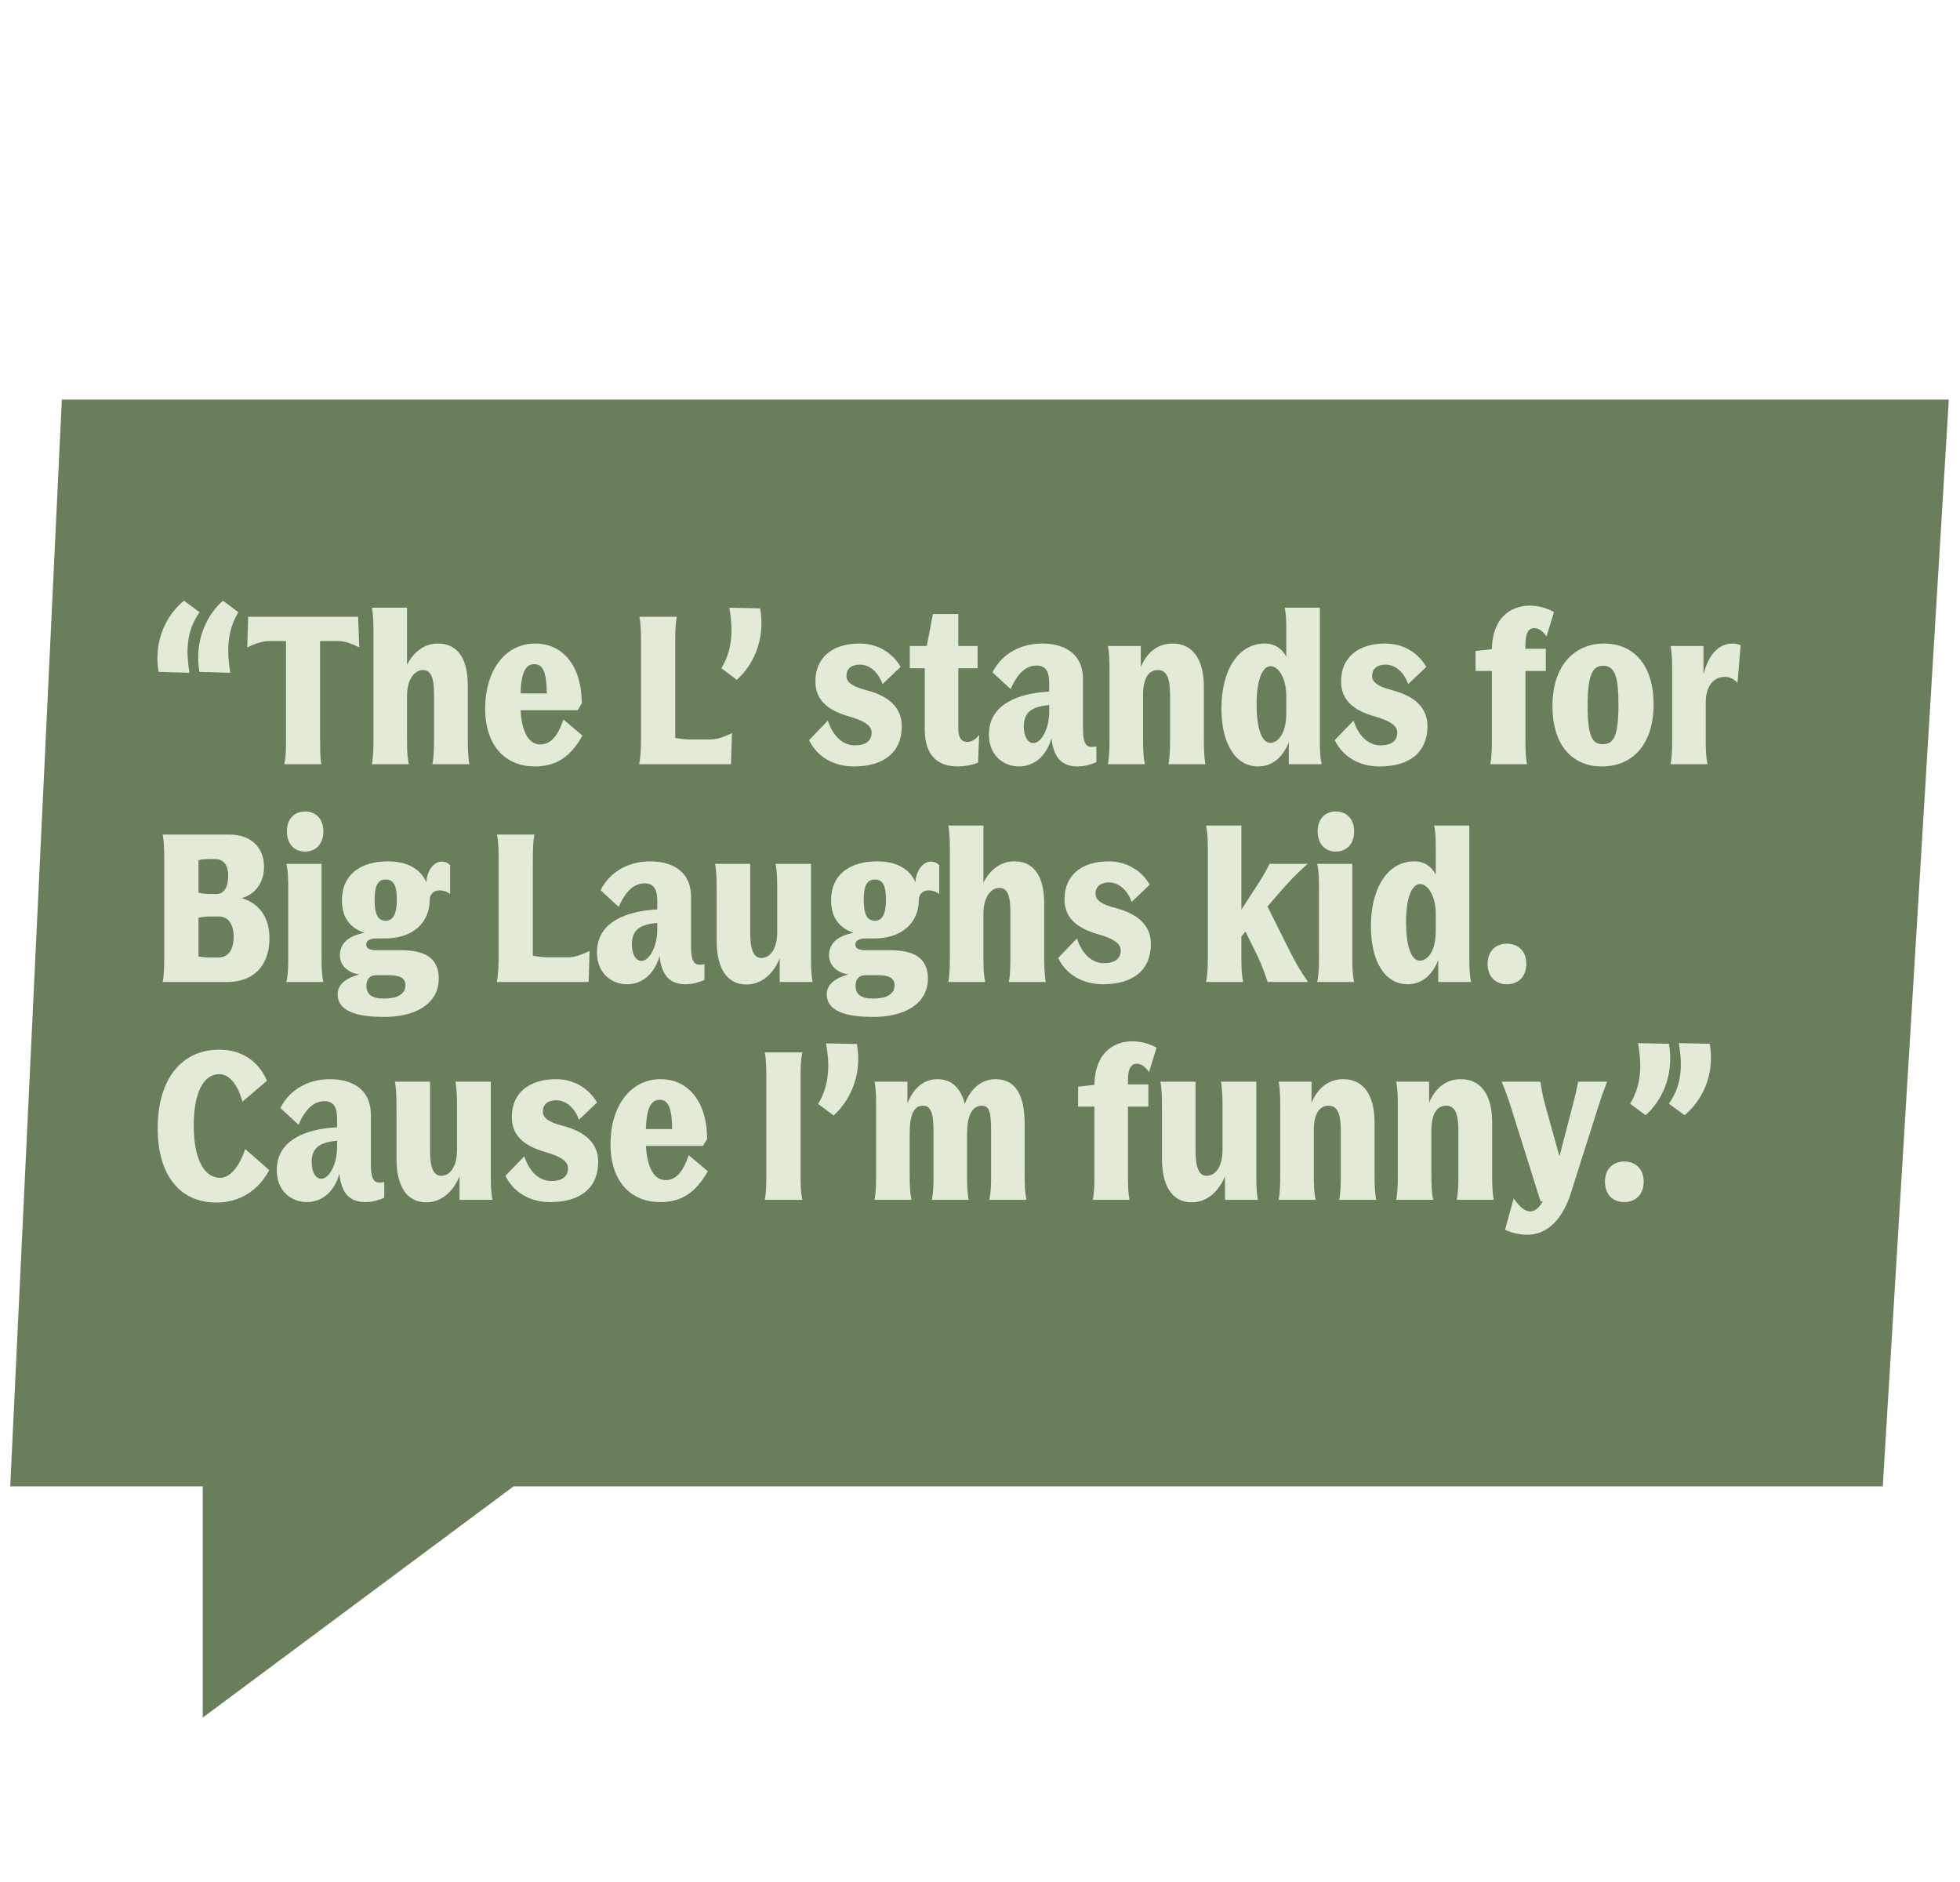<svg width="549" height="527" viewBox="0 0 549 527" fill="none" xmlns="http://www.w3.org/2000/svg">
<path d="M17.319 111.892L545.866 111.892L527.366 416.237L143.866 416.237L56.785 481L56.785 416.237L2.866 416.237L17.319 111.892Z" fill="#6A7E5B"/>
<path d="M66.776 171.45C63.283 177.103 63.664 183.2 64.49 188.408L55.852 188.154C54.328 179.262 58.075 172.022 62.458 168.211L66.776 171.45ZM55.916 171.45C51.851 177.103 52.232 183.2 53.058 188.408L44.42 188.154C42.896 179.262 46.834 172.022 51.534 168.211L55.916 171.45ZM89.961 214.003H79.609C80.117 211.844 80.117 209.684 80.117 206.128V179.58C79.926 179.516 79.672 179.516 79.418 179.516H75.671C74.019 179.516 72.305 179.834 69.256 181.294L69.51 172.72H100.313L100.631 181.294C97.582 179.834 96.312 179.516 94.153 179.516H90.406C90.088 179.516 89.897 179.516 89.643 179.58V206.128C89.707 209.684 89.643 211.844 89.961 214.003ZM131.031 205.366C131.031 209.176 131.031 211.463 131.476 214.003H121.123C121.568 211.59 121.568 209.43 121.568 206.001V194.315C121.568 189.17 120.424 187.646 118.456 187.646C116.106 187.646 114.01 190.25 114.01 194.886V205.937C114.01 209.43 114.01 211.59 114.518 214.003H104.165C104.61 211.526 104.61 209.303 104.61 205.937V178.119C104.61 174.689 104.61 172.593 104.165 170.18H114.01V186.185C115.788 182.692 118.71 180.215 122.711 180.215C128.236 180.215 131.031 184.534 131.031 191.965V205.366ZM149.804 214.638C141.928 214.638 135.895 209.24 135.895 198.379C135.895 188.027 141.293 180.215 149.931 180.215C157.552 180.215 162.951 186.375 162.951 196.982L161.808 198.887H145.803C146.12 203.841 147.517 208.478 151.392 208.478C154.758 208.478 156.6 205.112 157.806 201.491L163.141 206.001C159.712 212.161 155.583 214.638 149.804 214.638ZM149.677 185.994C147.136 185.994 145.993 188.471 145.803 194.187H153.17C153.106 188.281 152.09 185.994 149.677 185.994ZM192.883 207.08H198.853C200.567 207.08 202.092 206.699 205.013 205.302L204.759 214.003H179.037C179.545 211.209 179.545 209.049 179.545 205.874V180.596C179.545 177.166 179.545 175.07 179.1 172.72H189.58C189.135 175.07 189.135 177.166 189.135 180.596V206.636C190.342 206.89 192.247 207.08 192.883 207.08ZM202.058 187.138C205.551 181.422 205.17 175.324 204.28 170.18L212.918 170.37C214.506 179.326 210.759 186.502 206.376 190.377L202.058 187.138ZM239.442 208.732C242.428 208.732 244.142 207.525 244.142 205.175C244.142 203.079 241.792 201.745 237.728 200.602C231.757 198.887 228.391 195.966 228.391 190.821C228.391 184.089 233.218 180.215 240.776 180.215C245.667 180.215 249.858 182.628 252.272 186.757L247.191 191.583C245.984 188.09 243.444 186.121 240.84 186.121C238.553 186.121 237.092 187.201 237.092 189.297C237.092 191.266 239.125 192.346 242.745 193.298C248.969 194.95 252.589 198.125 252.589 203.397C252.589 210.574 247.699 214.638 239.188 214.638C233.536 214.638 228.899 211.971 226.613 207.271L231.884 201.809C233.345 206.255 236.14 208.732 239.442 208.732ZM268.36 214.638C262.644 214.638 259.024 211.653 259.024 204.159V187.138H254.832V180.913H259.596L261.31 171.958H268.424V180.913H273.822V187.138H268.424V203.968C268.424 207.335 269.885 207.779 271.028 207.779C272.235 207.779 273.441 206.89 274.267 205.81L273.949 213.559C272.362 214.257 270.075 214.638 268.36 214.638ZM290.329 186.375C286.454 186.375 284.295 190.186 283.088 192.981L278.007 188.281C280.929 182.565 286.518 180.215 291.853 180.215C297.315 180.215 303.349 182.374 303.349 190.313V204.159C303.349 208.16 304.238 209.176 305.826 209.176C306.27 209.176 306.715 209.113 307.096 208.986V213.432C305.826 214.003 303.857 214.638 301.888 214.638C298.014 214.638 295.156 212.86 294.52 206.699C293.06 211.971 289.439 214.638 285.438 214.638C281.183 214.638 276.991 211.653 276.991 205.683C276.991 196.728 286.137 194.251 292.933 193.743L293.885 193.679V191.266C293.885 188.281 293.06 186.375 290.329 186.375ZM286.772 203.46C286.772 206.509 288.042 208.097 289.439 208.097C291.726 208.097 293.885 203.968 293.885 199.332V197.427L293.568 197.49C288.931 197.935 286.772 199.523 286.772 203.46ZM337.199 205.556C337.199 209.24 337.199 211.526 337.644 214.003H327.291C327.736 211.59 327.736 209.494 327.736 206.128V194.632C327.736 189.551 326.656 187.646 324.306 187.646C321.766 187.646 320.178 189.869 320.178 194.569V205.556C320.178 209.24 320.178 211.526 320.686 214.003H310.333C310.778 211.526 310.778 209.303 310.778 205.937V188.852C310.778 185.423 310.778 183.327 310.333 180.913H319.543V186.82C321.131 183.009 323.989 180.215 328.434 180.215C334.278 180.215 337.199 184.915 337.199 192.346V205.556ZM354.256 180.215C357.241 180.215 359.146 181.803 360.289 183.898V177.42C360.289 174.054 360.289 172.212 359.845 170.18H369.689V206.128C369.689 209.557 369.689 211.653 370.197 214.003H360.988V207.843C359.654 211.336 356.923 214.638 352.414 214.638C346.19 214.638 342.125 208.478 342.125 198.379C342.125 187.582 346.888 180.215 354.256 180.215ZM351.969 197.236C351.969 203.27 353.176 208.033 355.843 208.033C357.622 208.033 360.289 206.001 360.289 199.65V194.823C360.289 190.123 358.193 186.566 355.907 186.566C353.684 186.566 351.969 190.186 351.969 197.236ZM386.687 208.732C389.672 208.732 391.386 207.525 391.386 205.175C391.386 203.079 389.037 201.745 384.972 200.602C379.002 198.887 375.635 195.966 375.635 190.821C375.635 184.089 380.462 180.215 388.02 180.215C392.911 180.215 397.103 182.628 399.516 186.757L394.435 191.583C393.228 188.09 390.688 186.121 388.084 186.121C385.797 186.121 384.337 187.201 384.337 189.297C384.337 191.266 386.369 192.346 389.989 193.298C396.213 194.95 399.834 198.125 399.834 203.397C399.834 210.574 394.943 214.638 386.433 214.638C380.78 214.638 376.144 211.971 373.857 207.271L379.129 201.809C380.589 206.255 383.384 208.732 386.687 208.732ZM427.278 206.382C427.278 209.684 427.278 211.717 427.723 214.003H417.434C417.879 211.653 417.879 209.557 417.879 206.255V187.9H413.306V182.311L417.879 181.803C418.006 173.038 423.087 169.608 428.549 169.608C430.962 169.608 433.312 170.307 435.281 171.387L433.185 178.246C432.105 176.722 431.026 175.896 429.755 175.896C428.295 175.896 427.278 177.039 427.278 180.405V181.676H432.994V187.9H427.278V206.382ZM448.694 214.638C440.311 214.638 434.849 208.605 434.849 197.744C434.849 185.931 441.39 180.215 449.33 180.215C457.396 180.215 463.175 186.058 463.175 197.236C463.175 208.541 457.205 214.638 448.694 214.638ZM448.948 208.414C451.934 208.414 453.331 206.318 453.331 197.363C453.331 189.869 452.505 186.439 449.012 186.439C446.281 186.439 444.693 188.535 444.693 197.554C444.693 206.318 446.027 208.414 448.948 208.414ZM486.672 191.266C485.783 190.186 484.512 189.551 483.115 189.551C480.066 189.551 477.78 192.028 477.78 196.728V205.937C477.78 209.43 477.78 211.59 478.288 214.003H467.936C468.38 211.526 468.38 209.303 468.38 205.937V188.852C468.38 185.423 468.38 183.327 467.936 180.913H477.145V188.852C478.352 184.089 480.892 180.215 485.338 180.215C486.1 180.215 486.799 180.342 487.561 180.723L486.672 191.266ZM45.563 233.72H64.363C70.016 233.72 73.953 237.086 73.953 242.739C73.953 247.439 71.286 250.488 67.729 251.504C72.747 253.028 75.478 257.093 75.478 262.745C75.478 271.002 70.397 275.003 63.791 275.003H45.563C45.944 273.161 46.008 270.621 46.008 267.128V241.596C46.008 238.103 45.944 235.562 45.563 233.72ZM58.901 250.361H60.616C62.775 250.361 63.918 248.455 63.918 245.216C63.918 242.167 62.585 240.58 60.171 240.58H58.393C57.504 240.58 56.361 240.643 55.598 240.897V249.979C56.361 250.234 57.694 250.361 58.901 250.361ZM58.647 268.144H61.187C63.918 268.144 65.443 265.985 65.443 262.364C65.443 258.744 63.918 256.648 61.251 256.648H59.028C57.821 256.648 56.361 256.775 55.598 257.029V267.826C56.424 268.017 57.631 268.144 58.647 268.144ZM80.351 232.831C80.351 229.338 82.447 227.242 85.432 227.242C88.481 227.242 90.577 229.338 90.577 232.831C90.577 236.324 88.481 238.484 85.432 238.484C82.447 238.484 80.351 236.324 80.351 232.831ZM80.224 241.913H90.069V267.128C90.069 270.557 90.069 272.653 90.577 275.003H80.224C80.732 272.59 80.732 270.43 80.732 267.128V249.852C80.732 246.423 80.732 244.327 80.224 241.913ZM107.274 262.809H105.496C103.845 262.809 102.575 263.254 102.575 264.524C102.575 265.731 103.718 266.112 105.687 266.112H112.61C120.104 266.112 122.898 269.224 122.898 273.987C122.898 281.355 116.039 284.784 107.592 284.784C101.431 284.784 94.572 283.768 94.572 278.433C94.572 275.511 97.24 273.797 100.606 272.907C97.875 272.463 95.207 270.684 95.207 267.509C95.207 264.46 97.24 262.11 102.13 261.221C97.875 259.824 95.779 256.775 95.779 252.139C95.779 244.835 101.114 241.215 108.672 241.215C114.134 241.215 117.818 243.374 119.405 247.058C119.596 243.755 121.565 241.278 123.724 241.278C124.613 241.278 125.439 241.596 126.074 242.294V250.361C125.058 249.535 123.915 249.344 123.089 249.344C121.374 249.344 120.358 250.551 120.358 252.012C120.358 258.3 115.722 262.809 107.846 262.809C107.656 262.809 107.465 262.809 107.274 262.809ZM108.037 257.855C110.133 257.855 111.149 255.886 111.149 252.012C111.149 247.947 110.26 246.296 108.037 246.296C105.814 246.296 104.925 248.011 104.925 252.075C104.925 256.267 106.004 257.855 108.037 257.855ZM102.638 276.019C102.638 278.56 104.226 279.64 107.592 279.64C111.022 279.64 113.562 278.56 113.562 275.892C113.562 273.67 111.657 273.098 108.799 273.098H105.369C104.035 273.098 102.638 273.797 102.638 276.019ZM153.001 268.08H158.971C160.686 268.08 162.211 267.699 165.132 266.302L164.878 275.003H139.156C139.664 272.209 139.664 270.049 139.664 266.874V241.596C139.664 238.166 139.664 236.07 139.219 233.72H149.699C149.254 236.07 149.254 238.166 149.254 241.596V267.636C150.461 267.89 152.366 268.08 153.001 268.08ZM180.547 247.375C176.673 247.375 174.513 251.186 173.306 253.981L168.225 249.281C171.147 243.565 176.736 241.215 182.071 241.215C187.533 241.215 193.567 243.374 193.567 251.313V265.159C193.567 269.16 194.456 270.176 196.044 270.176C196.488 270.176 196.933 270.113 197.314 269.986V274.432C196.044 275.003 194.075 275.638 192.106 275.638C188.232 275.638 185.374 273.86 184.739 267.699C183.278 272.971 179.658 275.638 175.656 275.638C171.401 275.638 167.209 272.653 167.209 266.683C167.209 257.728 176.355 255.251 183.151 254.743L184.103 254.679V252.266C184.103 249.281 183.278 247.375 180.547 247.375ZM176.99 264.46C176.99 267.509 178.26 269.097 179.658 269.097C181.944 269.097 184.103 264.968 184.103 260.332V258.427L183.786 258.49C179.149 258.935 176.99 260.523 176.99 264.46ZM218.399 275.003V268.398C216.684 272.526 213.508 275.702 209.062 275.702C203.537 275.702 200.742 271.002 200.742 263.571V250.361C200.742 246.613 200.742 244.39 200.298 241.913H210.142V261.285C210.142 266.366 211.285 268.271 213.254 268.271C215.731 268.271 217.7 265.731 217.7 261.031V250.488C217.7 246.677 217.7 244.454 217.255 241.913H227.163V267.064C227.163 270.494 227.163 272.59 227.608 275.003H218.399ZM244.285 262.809H242.506C240.855 262.809 239.585 263.254 239.585 264.524C239.585 265.731 240.728 266.112 242.697 266.112H249.62C257.114 266.112 259.909 269.224 259.909 273.987C259.909 281.355 253.049 284.784 244.602 284.784C238.442 284.784 231.582 283.768 231.582 278.433C231.582 275.511 234.25 273.797 237.616 272.907C234.885 272.463 232.217 270.684 232.217 267.509C232.217 264.46 234.25 262.11 239.14 261.221C234.885 259.824 232.789 256.775 232.789 252.139C232.789 244.835 238.124 241.215 245.682 241.215C251.144 241.215 254.828 243.374 256.416 247.058C256.606 243.755 258.575 241.278 260.734 241.278C261.624 241.278 262.449 241.596 263.084 242.294V250.361C262.068 249.535 260.925 249.344 260.099 249.344C258.384 249.344 257.368 250.551 257.368 252.012C257.368 258.3 252.732 262.809 244.856 262.809C244.666 262.809 244.475 262.809 244.285 262.809ZM245.047 257.855C247.143 257.855 248.159 255.886 248.159 252.012C248.159 247.947 247.27 246.296 245.047 246.296C242.824 246.296 241.935 248.011 241.935 252.075C241.935 256.267 243.014 257.855 245.047 257.855ZM239.648 276.019C239.648 278.56 241.236 279.64 244.602 279.64C248.032 279.64 250.572 278.56 250.572 275.892C250.572 273.67 248.667 273.098 245.809 273.098H242.379C241.046 273.098 239.648 273.797 239.648 276.019ZM292.479 266.366C292.479 270.176 292.479 272.463 292.923 275.003H282.571C283.015 272.59 283.015 270.43 283.015 267.001V255.315C283.015 250.17 281.872 248.646 279.903 248.646C277.553 248.646 275.457 251.25 275.457 255.886V266.937C275.457 270.43 275.457 272.59 275.965 275.003H265.613C266.058 272.526 266.058 270.303 266.058 266.937V239.119C266.058 235.689 266.058 233.593 265.613 231.18H275.457V247.185C277.236 243.692 280.157 241.215 284.159 241.215C289.684 241.215 292.479 245.534 292.479 252.965V266.366ZM309.219 269.732C312.204 269.732 313.919 268.525 313.919 266.175C313.919 264.079 311.569 262.745 307.504 261.602C301.534 259.887 298.168 256.966 298.168 251.821C298.168 245.089 302.995 241.215 310.553 241.215C315.443 241.215 319.635 243.628 322.049 247.757L316.968 252.583C315.761 249.09 313.22 247.121 310.616 247.121C308.33 247.121 306.869 248.201 306.869 250.297C306.869 252.266 308.901 253.346 312.522 254.298C318.746 255.95 322.366 259.125 322.366 264.397C322.366 271.574 317.476 275.638 308.965 275.638C303.312 275.638 298.676 272.971 296.39 268.271L301.661 262.809C303.122 267.255 305.916 269.732 309.219 269.732ZM337.807 231.18H347.715V254.743L352.605 247.185C354.066 244.835 354.638 243.882 355.59 241.913H366.26C363.212 244.644 361.052 246.867 358.321 250.043L355.019 253.854L361.688 267.191C363.402 270.43 364.228 271.891 366.388 275.003H355.082C354.066 272.082 353.558 270.494 351.97 267.191L348.858 260.904L347.715 262.237V267.128C347.715 270.557 347.715 272.653 348.223 275.003H337.807C338.315 272.59 338.315 270.43 338.315 267.128V239.119C338.315 235.689 338.315 233.593 337.807 231.18ZM369.071 232.831C369.071 229.338 371.167 227.242 374.152 227.242C377.201 227.242 379.297 229.338 379.297 232.831C379.297 236.324 377.201 238.484 374.152 238.484C371.167 238.484 369.071 236.324 369.071 232.831ZM368.944 241.913H378.789V267.128C378.789 270.557 378.789 272.653 379.297 275.003H368.944C369.452 272.59 369.452 270.43 369.452 267.128V249.852C369.452 246.423 369.452 244.327 368.944 241.913ZM396.122 241.215C399.107 241.215 401.012 242.803 402.155 244.898V238.42C402.155 235.054 402.155 233.212 401.711 231.18H411.555V267.128C411.555 270.557 411.555 272.653 412.063 275.003H402.854V268.843C401.52 272.336 398.789 275.638 394.28 275.638C388.056 275.638 383.991 269.478 383.991 259.379C383.991 248.582 388.754 241.215 396.122 241.215ZM393.835 258.236C393.835 264.27 395.042 269.033 397.709 269.033C399.488 269.033 402.155 267.001 402.155 260.65V255.823C402.155 251.123 400.059 247.566 397.773 247.566C395.55 247.566 393.835 251.186 393.835 258.236ZM416.676 269.922C416.676 266.429 418.899 264.27 422.074 264.27C425.313 264.27 427.536 266.429 427.536 269.922C427.536 273.415 425.313 275.638 422.074 275.638C418.835 275.638 416.676 273.415 416.676 269.922ZM54.265 315.171C54.265 324.698 57.25 329.843 61.632 329.843C64.554 329.843 67.094 326.54 68.682 321.777L75.414 327.683C72.366 333.399 67.158 336.765 60.616 336.765C50.2 336.765 44.166 328.89 44.166 315.933C44.166 302.342 50.771 293.958 61.378 293.958C67.539 293.958 72.366 297.007 74.779 302.659L67.92 308.502C66.65 304.057 64.49 300.818 61.378 300.818C57.059 300.818 54.265 305.898 54.265 315.171ZM90.861 308.375C86.986 308.375 84.827 312.186 83.62 314.981L78.539 310.281C81.461 304.565 87.05 302.215 92.385 302.215C97.847 302.215 103.881 304.374 103.881 312.313V326.159C103.881 330.16 104.77 331.176 106.358 331.176C106.802 331.176 107.247 331.113 107.628 330.986V335.432C106.358 336.003 104.389 336.638 102.42 336.638C98.546 336.638 95.688 334.86 95.052 328.699C93.592 333.971 89.971 336.638 85.97 336.638C81.715 336.638 77.523 333.653 77.523 327.683C77.523 318.728 86.669 316.251 93.465 315.743L94.417 315.679V313.266C94.417 310.281 93.592 308.375 90.861 308.375ZM87.304 325.46C87.304 328.509 88.574 330.097 89.971 330.097C92.258 330.097 94.417 325.968 94.417 321.332V319.427L94.1 319.49C89.463 319.935 87.304 321.523 87.304 325.46ZM128.712 336.003V329.398C126.998 333.526 123.822 336.702 119.376 336.702C113.85 336.702 111.056 332.002 111.056 324.571V311.361C111.056 307.613 111.056 305.39 110.611 302.913H120.456V322.285C120.456 327.366 121.599 329.271 123.568 329.271C126.045 329.271 128.014 326.731 128.014 322.031V311.488C128.014 307.677 128.014 305.454 127.569 302.913H137.477V328.064C137.477 331.494 137.477 333.59 137.922 336.003H128.712ZM154.408 330.732C157.393 330.732 159.108 329.525 159.108 327.175C159.108 325.079 156.758 323.745 152.693 322.602C146.723 320.887 143.357 317.966 143.357 312.821C143.357 306.089 148.184 302.215 155.742 302.215C160.632 302.215 164.824 304.628 167.237 308.757L162.156 313.583C160.95 310.09 158.409 308.121 155.805 308.121C153.519 308.121 152.058 309.201 152.058 311.297C152.058 313.266 154.09 314.346 157.711 315.298C163.935 316.95 167.555 320.125 167.555 325.397C167.555 332.574 162.665 336.638 154.154 336.638C148.501 336.638 143.865 333.971 141.579 329.271L146.85 323.809C148.311 328.255 151.105 330.732 154.408 330.732ZM184.909 336.638C177.034 336.638 171 331.24 171 320.379C171 310.027 176.399 302.215 185.036 302.215C192.658 302.215 198.056 308.375 198.056 318.982L196.913 320.887H180.908C181.226 325.841 182.623 330.478 186.497 330.478C189.863 330.478 191.705 327.112 192.912 323.491L198.247 328.001C194.817 334.161 190.689 336.638 184.909 336.638ZM184.782 307.994C182.242 307.994 181.099 310.471 180.908 316.187H188.275C188.212 310.281 187.196 307.994 184.782 307.994ZM224.749 294.72C224.241 297.07 224.241 299.166 224.241 302.596V328.128C224.241 331.557 224.241 333.653 224.749 336.003H214.206C214.65 333.653 214.65 331.557 214.65 328.128V302.596C214.65 299.166 214.65 297.07 214.206 294.72H224.749ZM229.162 309.138C232.655 303.422 232.274 297.324 231.385 292.18L240.022 292.37C241.61 301.326 237.863 308.502 233.481 312.377L229.162 309.138ZM270.874 327.874C270.874 331.43 270.874 333.59 271.318 336.003H261.029C261.474 333.653 261.474 331.621 261.474 328.382V316.696C261.474 311.551 260.648 309.646 258.489 309.646C255.694 309.646 254.805 312.821 254.805 317.458V327.683C254.805 331.303 254.805 333.526 255.313 336.003H244.961C245.405 333.526 245.405 331.303 245.405 327.937V310.852C245.405 307.423 245.405 305.327 244.961 302.913H254.17V309.011C255.694 305.136 258.362 302.215 262.617 302.215C266.682 302.215 269.159 304.882 270.238 309.138C271.763 305.2 274.557 302.215 278.94 302.215C284.656 302.215 287.006 307.042 287.006 314.727V327.874C287.006 331.43 287.006 333.59 287.514 336.003H277.098C277.606 333.653 277.606 331.621 277.606 328.382V316.696C277.606 311.551 277.161 309.646 275.002 309.646C272.144 309.646 270.874 312.821 270.874 317.458V327.874ZM315.946 328.382C315.946 331.684 315.946 333.717 316.39 336.003H306.101C306.546 333.653 306.546 331.557 306.546 328.255V309.9H301.973V304.311L306.546 303.803C306.673 295.038 311.754 291.608 317.216 291.608C319.63 291.608 321.98 292.307 323.948 293.387L321.853 300.246C320.773 298.722 319.693 297.896 318.423 297.896C316.962 297.896 315.946 299.039 315.946 302.405V303.676H321.662V309.9H315.946V328.382ZM343.128 336.003V329.398C341.413 333.526 338.238 336.702 333.792 336.702C328.266 336.702 325.472 332.002 325.472 324.571V311.361C325.472 307.613 325.472 305.39 325.027 302.913H334.872V322.285C334.872 327.366 336.015 329.271 337.984 329.271C340.461 329.271 342.429 326.731 342.429 322.031V311.488C342.429 307.677 342.429 305.454 341.985 302.913H351.893V328.064C351.893 331.494 351.893 333.59 352.337 336.003H343.128ZM385.019 327.556C385.019 331.24 385.019 333.526 385.464 336.003H375.112C375.556 333.59 375.556 331.494 375.556 328.128V316.632C375.556 311.551 374.476 309.646 372.126 309.646C369.586 309.646 367.998 311.869 367.998 316.569V327.556C367.998 331.24 367.998 333.526 368.506 336.003H358.154C358.598 333.526 358.598 331.303 358.598 327.937V310.852C358.598 307.423 358.598 305.327 358.154 302.913H367.363V308.82C368.951 305.009 371.809 302.215 376.255 302.215C382.098 302.215 385.019 306.915 385.019 314.346V327.556ZM417.954 327.556C417.954 331.24 417.954 333.526 418.399 336.003H408.046C408.491 333.59 408.491 331.494 408.491 328.128V316.632C408.491 311.551 407.411 309.646 405.061 309.646C402.52 309.646 400.933 311.869 400.933 316.569V327.556C400.933 331.24 400.933 333.526 401.441 336.003H391.088C391.533 333.526 391.533 331.303 391.533 327.937V310.852C391.533 307.423 391.533 305.327 391.088 302.913H400.298V308.82C401.885 305.009 404.743 302.215 409.189 302.215C415.032 302.215 417.954 306.915 417.954 314.346V327.556ZM439.666 335.178C436.999 342.355 432.87 345.784 427.726 345.784C425.948 345.784 423.534 345.34 421.565 344.387L423.979 335.622C425.821 338.226 427.218 339.242 428.615 339.242C429.949 339.242 431.156 338.226 432.172 336.384L431.537 336.511L423.344 310.471C422.581 307.931 421.756 305.644 420.613 302.913H431.473C431.854 305.517 432.235 307.423 432.997 310.154L436.808 323.809L440.365 310.154C441.063 307.423 441.508 305.835 442.016 302.913H450.146C449.003 305.898 448.431 307.55 447.605 310.154L439.666 335.178ZM449.548 330.922C449.548 327.429 451.771 325.27 454.947 325.27C458.186 325.27 460.409 327.429 460.409 330.922C460.409 334.415 458.186 336.638 454.947 336.638C451.708 336.638 449.548 334.415 449.548 330.922ZM467.463 309.074C471.528 303.422 471.083 297.261 470.258 292.116L478.895 292.307C480.483 301.262 476.482 308.502 471.846 312.313L467.463 309.074ZM456.603 309.074C460.096 303.422 459.715 297.261 458.826 292.116L467.463 292.307C469.051 301.262 465.304 308.502 460.921 312.313L456.603 309.074Z" fill="#E3EAD8"/>
</svg>
